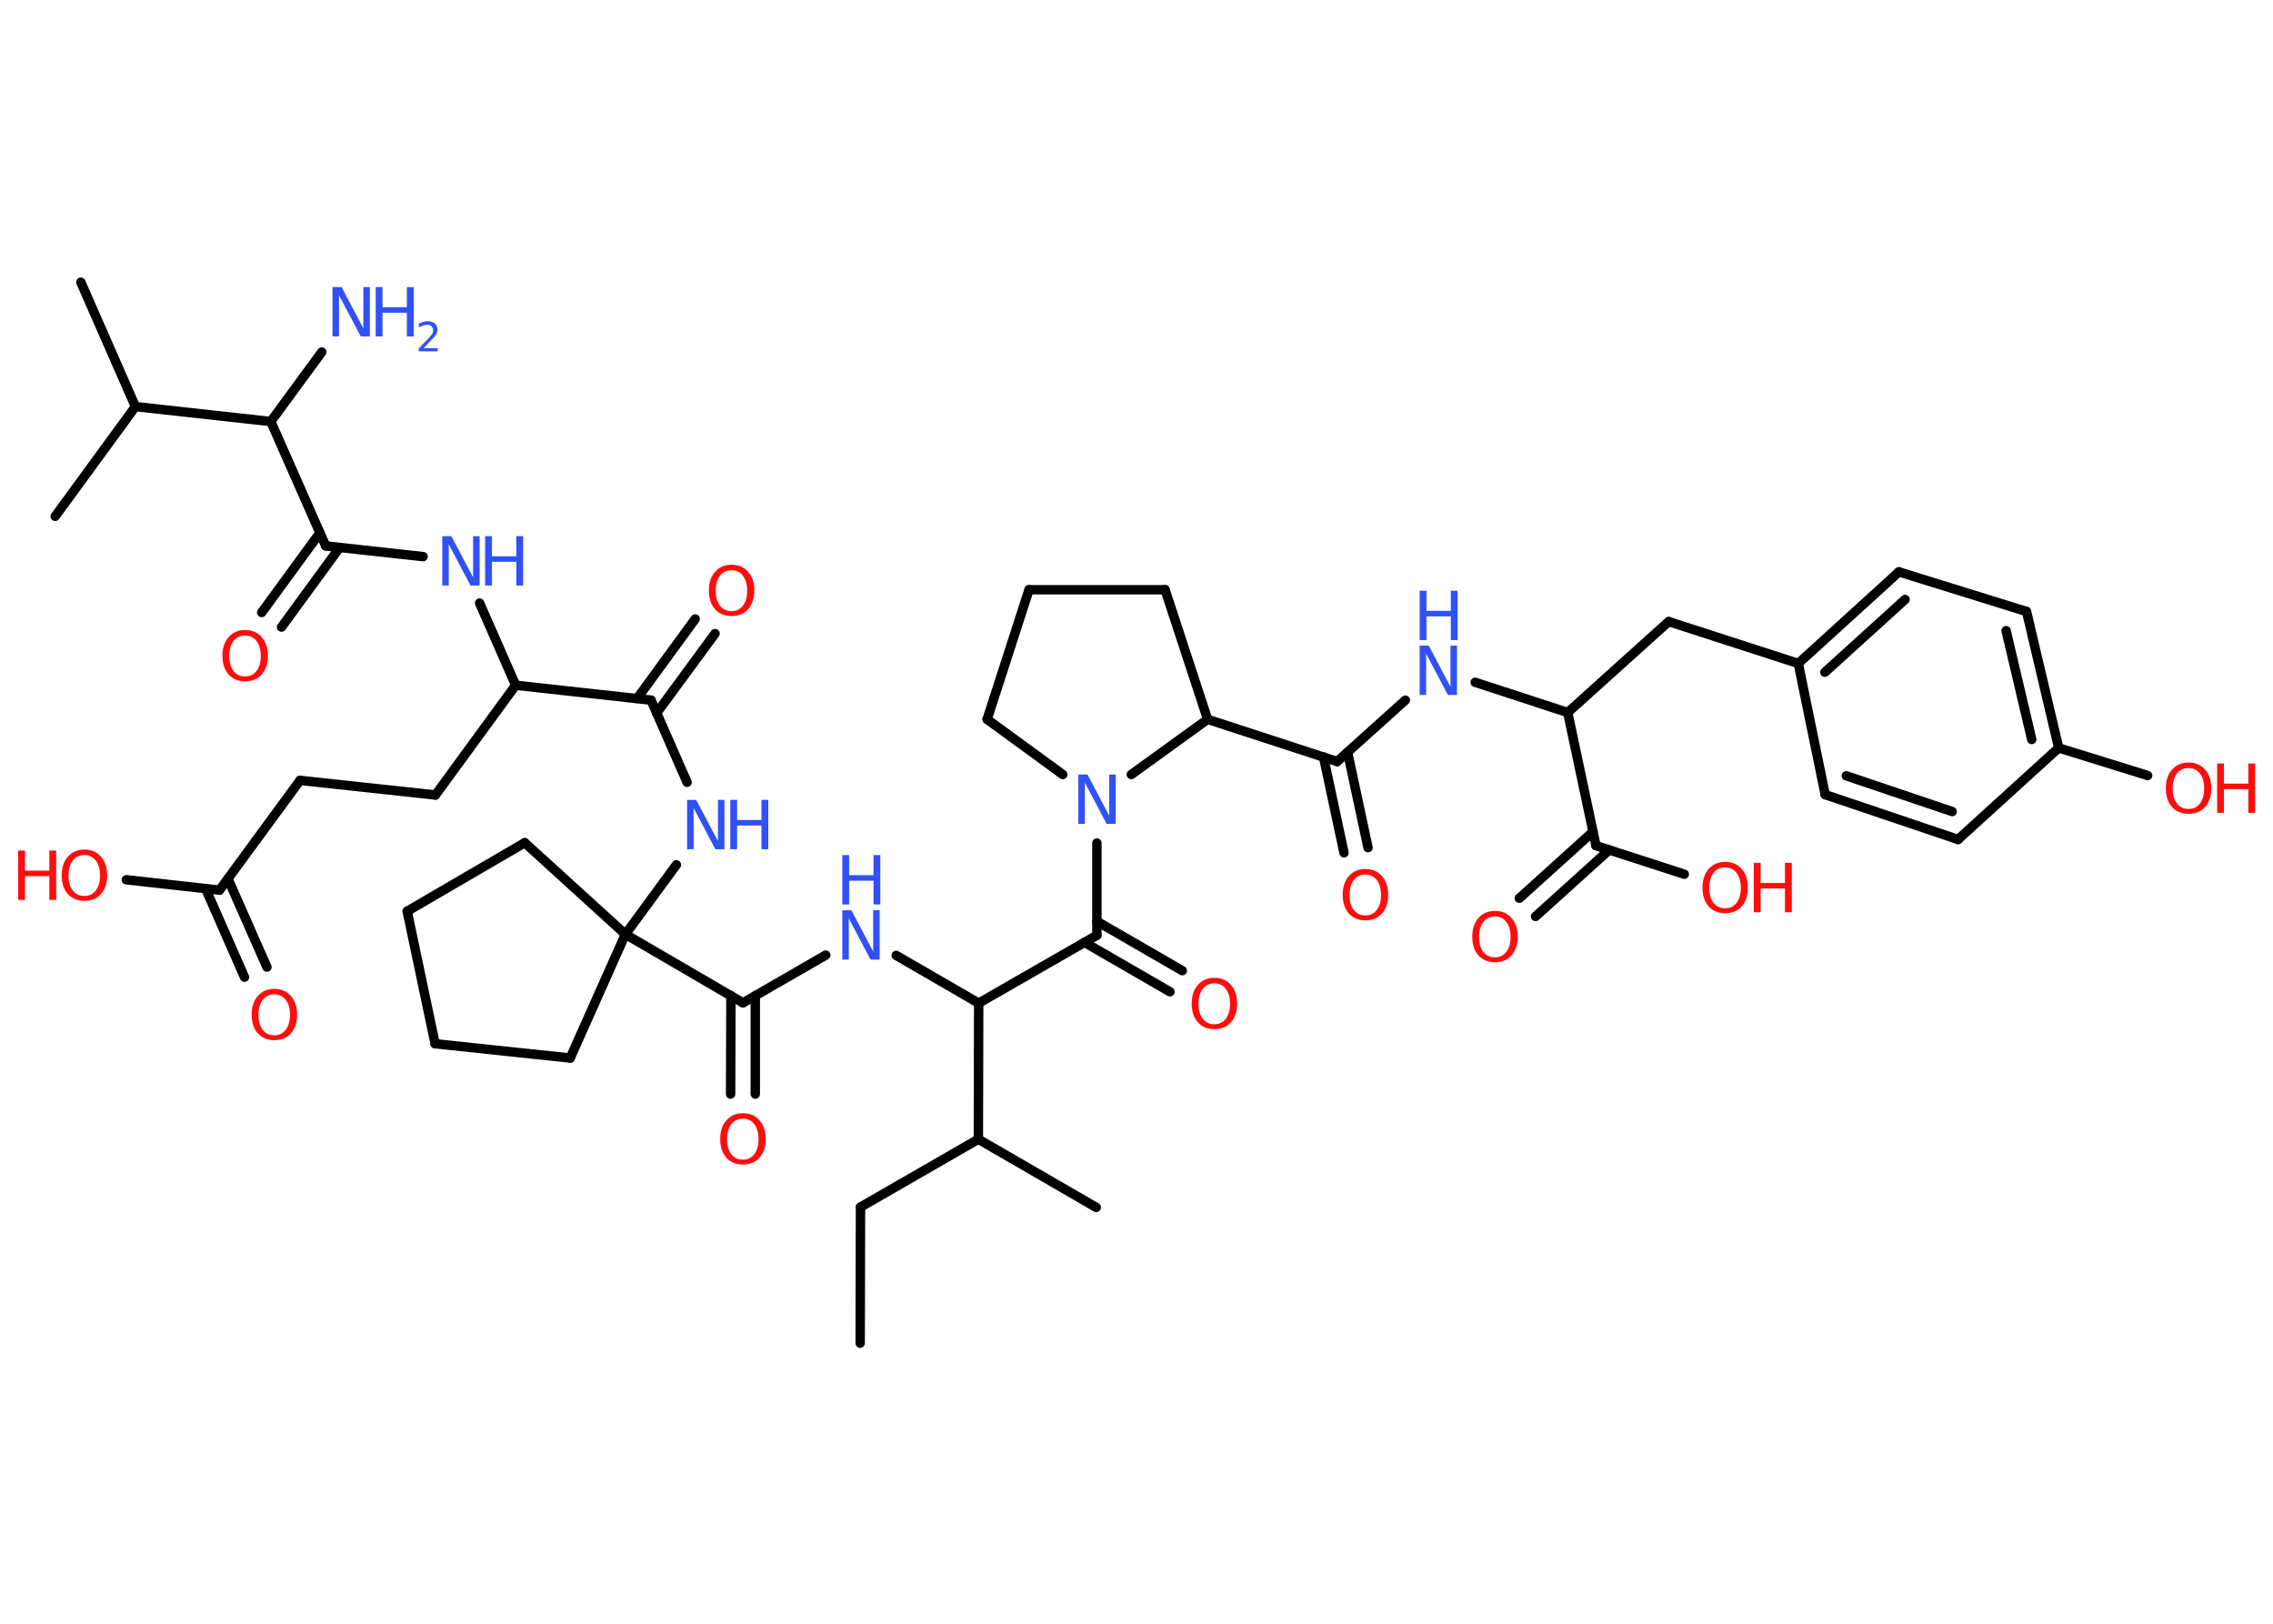 <?xml version='1.0' encoding='UTF-8'?>
<!DOCTYPE svg PUBLIC "-//W3C//DTD SVG 1.1//EN" "http://www.w3.org/Graphics/SVG/1.1/DTD/svg11.dtd">
<svg version='1.2' xmlns='http://www.w3.org/2000/svg' xmlns:xlink='http://www.w3.org/1999/xlink' width='70.0mm' height='50.0mm' viewBox='0 0 70.0 50.0'>
  <desc>Generated by the Chemistry Development Kit (http://github.com/cdk)</desc>
  <g stroke-linecap='round' stroke-linejoin='round' stroke='#000000' stroke-width='.29' fill='#FF0D0D'>
    <rect x='.0' y='.0' width='70.0' height='50.0' fill='#FFFFFF' stroke='none'/>
    <g id='mol1' class='mol'>
      <line id='mol1bnd1' class='bond' x1='26.49' y1='41.36' x2='26.5' y2='37.17'/>
      <line id='mol1bnd2' class='bond' x1='26.5' y1='37.17' x2='30.13' y2='35.08'/>
      <line id='mol1bnd3' class='bond' x1='30.13' y1='35.08' x2='33.76' y2='37.18'/>
      <line id='mol1bnd4' class='bond' x1='30.13' y1='35.08' x2='30.14' y2='30.89'/>
      <line id='mol1bnd5' class='bond' x1='30.14' y1='30.89' x2='27.6' y2='29.42'/>
      <line id='mol1bnd6' class='bond' x1='25.43' y1='29.41' x2='22.88' y2='30.88'/>
      <g id='mol1bnd7' class='bond'>
        <line x1='23.26' y1='30.66' x2='23.26' y2='33.69'/>
        <line x1='22.51' y1='30.66' x2='22.5' y2='33.69'/>
      </g>
      <line id='mol1bnd8' class='bond' x1='22.88' y1='30.88' x2='19.26' y2='28.77'/>
      <line id='mol1bnd9' class='bond' x1='19.26' y1='28.77' x2='20.83' y2='26.63'/>
      <line id='mol1bnd10' class='bond' x1='21.16' y1='24.09' x2='20.05' y2='21.56'/>
      <g id='mol1bnd11' class='bond'>
        <line x1='19.62' y1='21.51' x2='21.41' y2='19.06'/>
        <line x1='20.22' y1='21.96' x2='22.02' y2='19.51'/>
      </g>
      <line id='mol1bnd12' class='bond' x1='20.05' y1='21.56' x2='15.88' y2='21.1'/>
      <line id='mol1bnd13' class='bond' x1='15.88' y1='21.1' x2='13.41' y2='24.48'/>
      <line id='mol1bnd14' class='bond' x1='13.41' y1='24.48' x2='9.24' y2='24.03'/>
      <line id='mol1bnd15' class='bond' x1='9.24' y1='24.03' x2='6.76' y2='27.41'/>
      <g id='mol1bnd16' class='bond'>
        <line x1='7.02' y1='27.06' x2='8.22' y2='29.78'/>
        <line x1='6.33' y1='27.36' x2='7.53' y2='30.09'/>
      </g>
      <line id='mol1bnd17' class='bond' x1='6.76' y1='27.41' x2='3.89' y2='27.09'/>
      <line id='mol1bnd18' class='bond' x1='15.88' y1='21.1' x2='14.77' y2='18.57'/>
      <line id='mol1bnd19' class='bond' x1='13.03' y1='17.14' x2='10.03' y2='16.81'/>
      <g id='mol1bnd20' class='bond'>
        <line x1='10.46' y1='16.86' x2='8.67' y2='19.31'/>
        <line x1='9.85' y1='16.41' x2='8.06' y2='18.86'/>
      </g>
      <line id='mol1bnd21' class='bond' x1='10.03' y1='16.81' x2='8.34' y2='12.98'/>
      <line id='mol1bnd22' class='bond' x1='8.34' y1='12.98' x2='9.91' y2='10.84'/>
      <line id='mol1bnd23' class='bond' x1='8.34' y1='12.98' x2='4.17' y2='12.52'/>
      <line id='mol1bnd24' class='bond' x1='4.17' y1='12.52' x2='2.49' y2='8.69'/>
      <line id='mol1bnd25' class='bond' x1='4.17' y1='12.52' x2='1.7' y2='15.9'/>
      <line id='mol1bnd26' class='bond' x1='19.26' y1='28.77' x2='16.16' y2='25.95'/>
      <line id='mol1bnd27' class='bond' x1='16.16' y1='25.95' x2='12.54' y2='28.06'/>
      <line id='mol1bnd28' class='bond' x1='12.54' y1='28.06' x2='13.4' y2='32.14'/>
      <line id='mol1bnd29' class='bond' x1='13.4' y1='32.14' x2='17.56' y2='32.58'/>
      <line id='mol1bnd30' class='bond' x1='19.26' y1='28.77' x2='17.56' y2='32.58'/>
      <line id='mol1bnd31' class='bond' x1='30.14' y1='30.89' x2='33.78' y2='28.8'/>
      <g id='mol1bnd32' class='bond'>
        <line x1='33.78' y1='28.37' x2='36.41' y2='29.89'/>
        <line x1='33.4' y1='29.02' x2='36.03' y2='30.54'/>
      </g>
      <line id='mol1bnd33' class='bond' x1='33.78' y1='28.8' x2='33.78' y2='25.96'/>
      <line id='mol1bnd34' class='bond' x1='32.73' y1='23.85' x2='30.4' y2='22.15'/>
      <line id='mol1bnd35' class='bond' x1='30.4' y1='22.15' x2='31.69' y2='18.16'/>
      <line id='mol1bnd36' class='bond' x1='31.69' y1='18.16' x2='35.88' y2='18.16'/>
      <line id='mol1bnd37' class='bond' x1='35.88' y1='18.16' x2='37.19' y2='22.15'/>
      <line id='mol1bnd38' class='bond' x1='34.84' y1='23.85' x2='37.19' y2='22.15'/>
      <line id='mol1bnd39' class='bond' x1='37.19' y1='22.15' x2='41.18' y2='23.45'/>
      <g id='mol1bnd40' class='bond'>
        <line x1='41.5' y1='23.16' x2='42.13' y2='26.1'/>
        <line x1='40.76' y1='23.31' x2='41.39' y2='26.26'/>
      </g>
      <line id='mol1bnd41' class='bond' x1='41.18' y1='23.45' x2='43.28' y2='21.56'/>
      <line id='mol1bnd42' class='bond' x1='45.43' y1='21.01' x2='48.28' y2='21.94'/>
      <line id='mol1bnd43' class='bond' x1='48.28' y1='21.94' x2='51.39' y2='19.14'/>
      <line id='mol1bnd44' class='bond' x1='51.39' y1='19.14' x2='55.38' y2='20.43'/>
      <g id='mol1bnd45' class='bond'>
        <line x1='58.48' y1='17.61' x2='55.38' y2='20.43'/>
        <line x1='58.67' y1='18.46' x2='56.2' y2='20.7'/>
      </g>
      <line id='mol1bnd46' class='bond' x1='58.48' y1='17.61' x2='62.41' y2='18.83'/>
      <g id='mol1bnd47' class='bond'>
        <line x1='63.4' y1='23.03' x2='62.41' y2='18.83'/>
        <line x1='62.57' y1='22.77' x2='61.78' y2='19.42'/>
      </g>
      <line id='mol1bnd48' class='bond' x1='63.4' y1='23.03' x2='66.14' y2='23.88'/>
      <line id='mol1bnd49' class='bond' x1='63.4' y1='23.03' x2='60.3' y2='25.85'/>
      <g id='mol1bnd50' class='bond'>
        <line x1='56.21' y1='24.47' x2='60.3' y2='25.85'/>
        <line x1='56.86' y1='23.89' x2='60.12' y2='24.99'/>
      </g>
      <line id='mol1bnd51' class='bond' x1='55.38' y1='20.43' x2='56.21' y2='24.47'/>
      <line id='mol1bnd52' class='bond' x1='48.28' y1='21.94' x2='49.15' y2='26.04'/>
      <g id='mol1bnd53' class='bond'>
        <line x1='49.56' y1='26.17' x2='47.29' y2='28.22'/>
        <line x1='49.06' y1='25.61' x2='46.79' y2='27.66'/>
      </g>
      <line id='mol1bnd54' class='bond' x1='49.15' y1='26.04' x2='51.87' y2='26.92'/>
      <g id='mol1atm6' class='atom'>
        <path d='M25.94 28.03h.28l.67 1.27v-1.27h.2v1.52h-.28l-.67 -1.27v1.27h-.2v-1.52z' stroke='none' fill='#3050F8'/>
        <path d='M25.94 26.33h.21v.62h.75v-.62h.21v1.52h-.21v-.73h-.75v.73h-.21v-1.52z' stroke='none' fill='#3050F8'/>
      </g>
      <path id='mol1atm8' class='atom' d='M22.88 34.45q-.23 .0 -.36 .17q-.13 .17 -.13 .46q.0 .29 .13 .46q.13 .17 .36 .17q.22 .0 .35 -.17q.13 -.17 .13 -.46q.0 -.29 -.13 -.46q-.13 -.17 -.35 -.17zM22.88 34.28q.32 .0 .51 .22q.19 .22 .19 .57q.0 .36 -.19 .58q-.19 .21 -.51 .21q-.32 .0 -.51 -.21q-.19 -.21 -.19 -.58q.0 -.36 .19 -.57q.19 -.22 .51 -.22z' stroke='none'/>
      <g id='mol1atm10' class='atom'>
        <path d='M21.16 24.63h.28l.67 1.27v-1.27h.2v1.52h-.28l-.67 -1.27v1.27h-.2v-1.52z' stroke='none' fill='#3050F8'/>
        <path d='M22.49 24.63h.21v.62h.75v-.62h.21v1.52h-.21v-.73h-.75v.73h-.21v-1.52z' stroke='none' fill='#3050F8'/>
      </g>
      <path id='mol1atm12' class='atom' d='M22.53 17.56q-.23 .0 -.36 .17q-.13 .17 -.13 .46q.0 .29 .13 .46q.13 .17 .36 .17q.22 .0 .35 -.17q.13 -.17 .13 -.46q.0 -.29 -.13 -.46q-.13 -.17 -.35 -.17zM22.53 17.39q.32 .0 .51 .22q.19 .22 .19 .57q.0 .36 -.19 .58q-.19 .21 -.51 .21q-.32 .0 -.51 -.21q-.19 -.21 -.19 -.58q.0 -.36 .19 -.57q.19 -.22 .51 -.22z' stroke='none'/>
      <path id='mol1atm17' class='atom' d='M8.45 30.62q-.23 .0 -.36 .17q-.13 .17 -.13 .46q.0 .29 .13 .46q.13 .17 .36 .17q.22 .0 .35 -.17q.13 -.17 .13 -.46q.0 -.29 -.13 -.46q-.13 -.17 -.35 -.17zM8.45 30.45q.32 .0 .51 .22q.19 .22 .19 .57q.0 .36 -.19 .58q-.19 .21 -.51 .21q-.32 .0 -.51 -.21q-.19 -.21 -.19 -.58q.0 -.36 .19 -.57q.19 -.22 .51 -.22z' stroke='none'/>
      <g id='mol1atm18' class='atom'>
        <path d='M2.6 26.33q-.23 .0 -.36 .17q-.13 .17 -.13 .46q.0 .29 .13 .46q.13 .17 .36 .17q.22 .0 .35 -.17q.13 -.17 .13 -.46q.0 -.29 -.13 -.46q-.13 -.17 -.35 -.17zM2.6 26.16q.32 .0 .51 .22q.19 .22 .19 .57q.0 .36 -.19 .58q-.19 .21 -.51 .21q-.32 .0 -.51 -.21q-.19 -.21 -.19 -.58q.0 -.36 .19 -.57q.19 -.22 .51 -.22z' stroke='none'/>
        <path d='M.56 26.19h.21v.62h.75v-.62h.21v1.52h-.21v-.73h-.75v.73h-.21v-1.52z' stroke='none'/>
      </g>
      <g id='mol1atm19' class='atom'>
        <path d='M13.62 16.51h.28l.67 1.27v-1.27h.2v1.52h-.28l-.67 -1.27v1.27h-.2v-1.52z' stroke='none' fill='#3050F8'/>
        <path d='M14.94 16.51h.21v.62h.75v-.62h.21v1.52h-.21v-.73h-.75v.73h-.21v-1.52z' stroke='none' fill='#3050F8'/>
      </g>
      <path id='mol1atm21' class='atom' d='M7.55 19.57q-.23 .0 -.36 .17q-.13 .17 -.13 .46q.0 .29 .13 .46q.13 .17 .36 .17q.22 .0 .35 -.17q.13 -.17 .13 -.46q.0 -.29 -.13 -.46q-.13 -.17 -.35 -.17zM7.55 19.4q.32 .0 .51 .22q.19 .22 .19 .57q.0 .36 -.19 .58q-.19 .21 -.51 .21q-.32 .0 -.51 -.21q-.19 -.21 -.19 -.58q.0 -.36 .19 -.57q.19 -.22 .51 -.22z' stroke='none'/>
      <g id='mol1atm23' class='atom'>
        <path d='M10.24 8.84h.28l.67 1.27v-1.27h.2v1.52h-.28l-.67 -1.27v1.27h-.2v-1.52z' stroke='none' fill='#3050F8'/>
        <path d='M11.57 8.84h.21v.62h.75v-.62h.21v1.52h-.21v-.73h-.75v.73h-.21v-1.52z' stroke='none' fill='#3050F8'/>
        <path d='M13.05 10.72h.43v.1h-.58v-.1q.07 -.07 .19 -.19q.12 -.12 .15 -.16q.06 -.07 .08 -.11q.02 -.05 .02 -.09q.0 -.07 -.05 -.12q-.05 -.05 -.13 -.05q-.06 .0 -.12 .02q-.06 .02 -.14 .06v-.12q.08 -.03 .14 -.05q.06 -.02 .12 -.02q.14 .0 .23 .07q.08 .07 .08 .19q.0 .06 -.02 .11q-.02 .05 -.08 .12q-.02 .02 -.1 .1q-.08 .09 -.23 .24z' stroke='none' fill='#3050F8'/>
      </g>
      <path id='mol1atm32' class='atom' d='M37.4 30.28q-.23 .0 -.36 .17q-.13 .17 -.13 .46q.0 .29 .13 .46q.13 .17 .36 .17q.22 .0 .35 -.17q.13 -.17 .13 -.46q.0 -.29 -.13 -.46q-.13 -.17 -.35 -.17zM37.4 30.11q.32 .0 .51 .22q.19 .22 .19 .57q.0 .36 -.19 .58q-.19 .21 -.51 .21q-.32 .0 -.51 -.21q-.19 -.21 -.19 -.58q.0 -.36 .19 -.57q.19 -.22 .51 -.22z' stroke='none'/>
      <path id='mol1atm33' class='atom' d='M33.21 23.85h.28l.67 1.27v-1.27h.2v1.52h-.28l-.67 -1.27v1.27h-.2v-1.52z' stroke='none' fill='#3050F8'/>
      <path id='mol1atm39' class='atom' d='M42.05 26.93q-.23 .0 -.36 .17q-.13 .17 -.13 .46q.0 .29 .13 .46q.13 .17 .36 .17q.22 .0 .35 -.17q.13 -.17 .13 -.46q.0 -.29 -.13 -.46q-.13 -.17 -.35 -.17zM42.05 26.76q.32 .0 .51 .22q.19 .22 .19 .57q.0 .36 -.19 .58q-.19 .21 -.51 .21q-.32 .0 -.51 -.21q-.19 -.21 -.19 -.58q.0 -.36 .19 -.57q.19 -.22 .51 -.22z' stroke='none'/>
      <g id='mol1atm40' class='atom'>
        <path d='M43.72 19.88h.28l.67 1.27v-1.27h.2v1.52h-.28l-.67 -1.27v1.27h-.2v-1.52z' stroke='none' fill='#3050F8'/>
        <path d='M43.72 18.19h.21v.62h.75v-.62h.21v1.52h-.21v-.73h-.75v.73h-.21v-1.52z' stroke='none' fill='#3050F8'/>
      </g>
      <g id='mol1atm47' class='atom'>
        <path d='M67.4 23.65q-.23 .0 -.36 .17q-.13 .17 -.13 .46q.0 .29 .13 .46q.13 .17 .36 .17q.22 .0 .35 -.17q.13 -.17 .13 -.46q.0 -.29 -.13 -.46q-.13 -.17 -.35 -.17zM67.4 23.48q.32 .0 .51 .22q.19 .22 .19 .57q.0 .36 -.19 .58q-.19 .21 -.51 .21q-.32 .0 -.51 -.21q-.19 -.21 -.19 -.58q.0 -.36 .19 -.57q.19 -.22 .51 -.22z' stroke='none'/>
        <path d='M68.28 23.51h.21v.62h.75v-.62h.21v1.52h-.21v-.73h-.75v.73h-.21v-1.52z' stroke='none'/>
      </g>
      <path id='mol1atm51' class='atom' d='M46.04 28.22q-.23 .0 -.36 .17q-.13 .17 -.13 .46q.0 .29 .13 .46q.13 .17 .36 .17q.22 .0 .35 -.17q.13 -.17 .13 -.46q.0 -.29 -.13 -.46q-.13 -.17 -.35 -.17zM46.04 28.05q.32 .0 .51 .22q.19 .22 .19 .57q.0 .36 -.19 .58q-.19 .21 -.51 .21q-.32 .0 -.51 -.21q-.19 -.21 -.19 -.58q.0 -.36 .19 -.57q.19 -.22 .51 -.22z' stroke='none'/>
      <g id='mol1atm52' class='atom'>
        <path d='M53.13 26.71q-.23 .0 -.36 .17q-.13 .17 -.13 .46q.0 .29 .13 .46q.13 .17 .36 .17q.22 .0 .35 -.17q.13 -.17 .13 -.46q.0 -.29 -.13 -.46q-.13 -.17 -.35 -.17zM53.13 26.54q.32 .0 .51 .22q.19 .22 .19 .57q.0 .36 -.19 .58q-.19 .21 -.51 .21q-.32 .0 -.51 -.21q-.19 -.21 -.19 -.58q.0 -.36 .19 -.57q.19 -.22 .51 -.22z' stroke='none'/>
        <path d='M54.01 26.57h.21v.62h.75v-.62h.21v1.52h-.21v-.73h-.75v.73h-.21v-1.52z' stroke='none'/>
      </g>
    </g>
  </g>
</svg>
